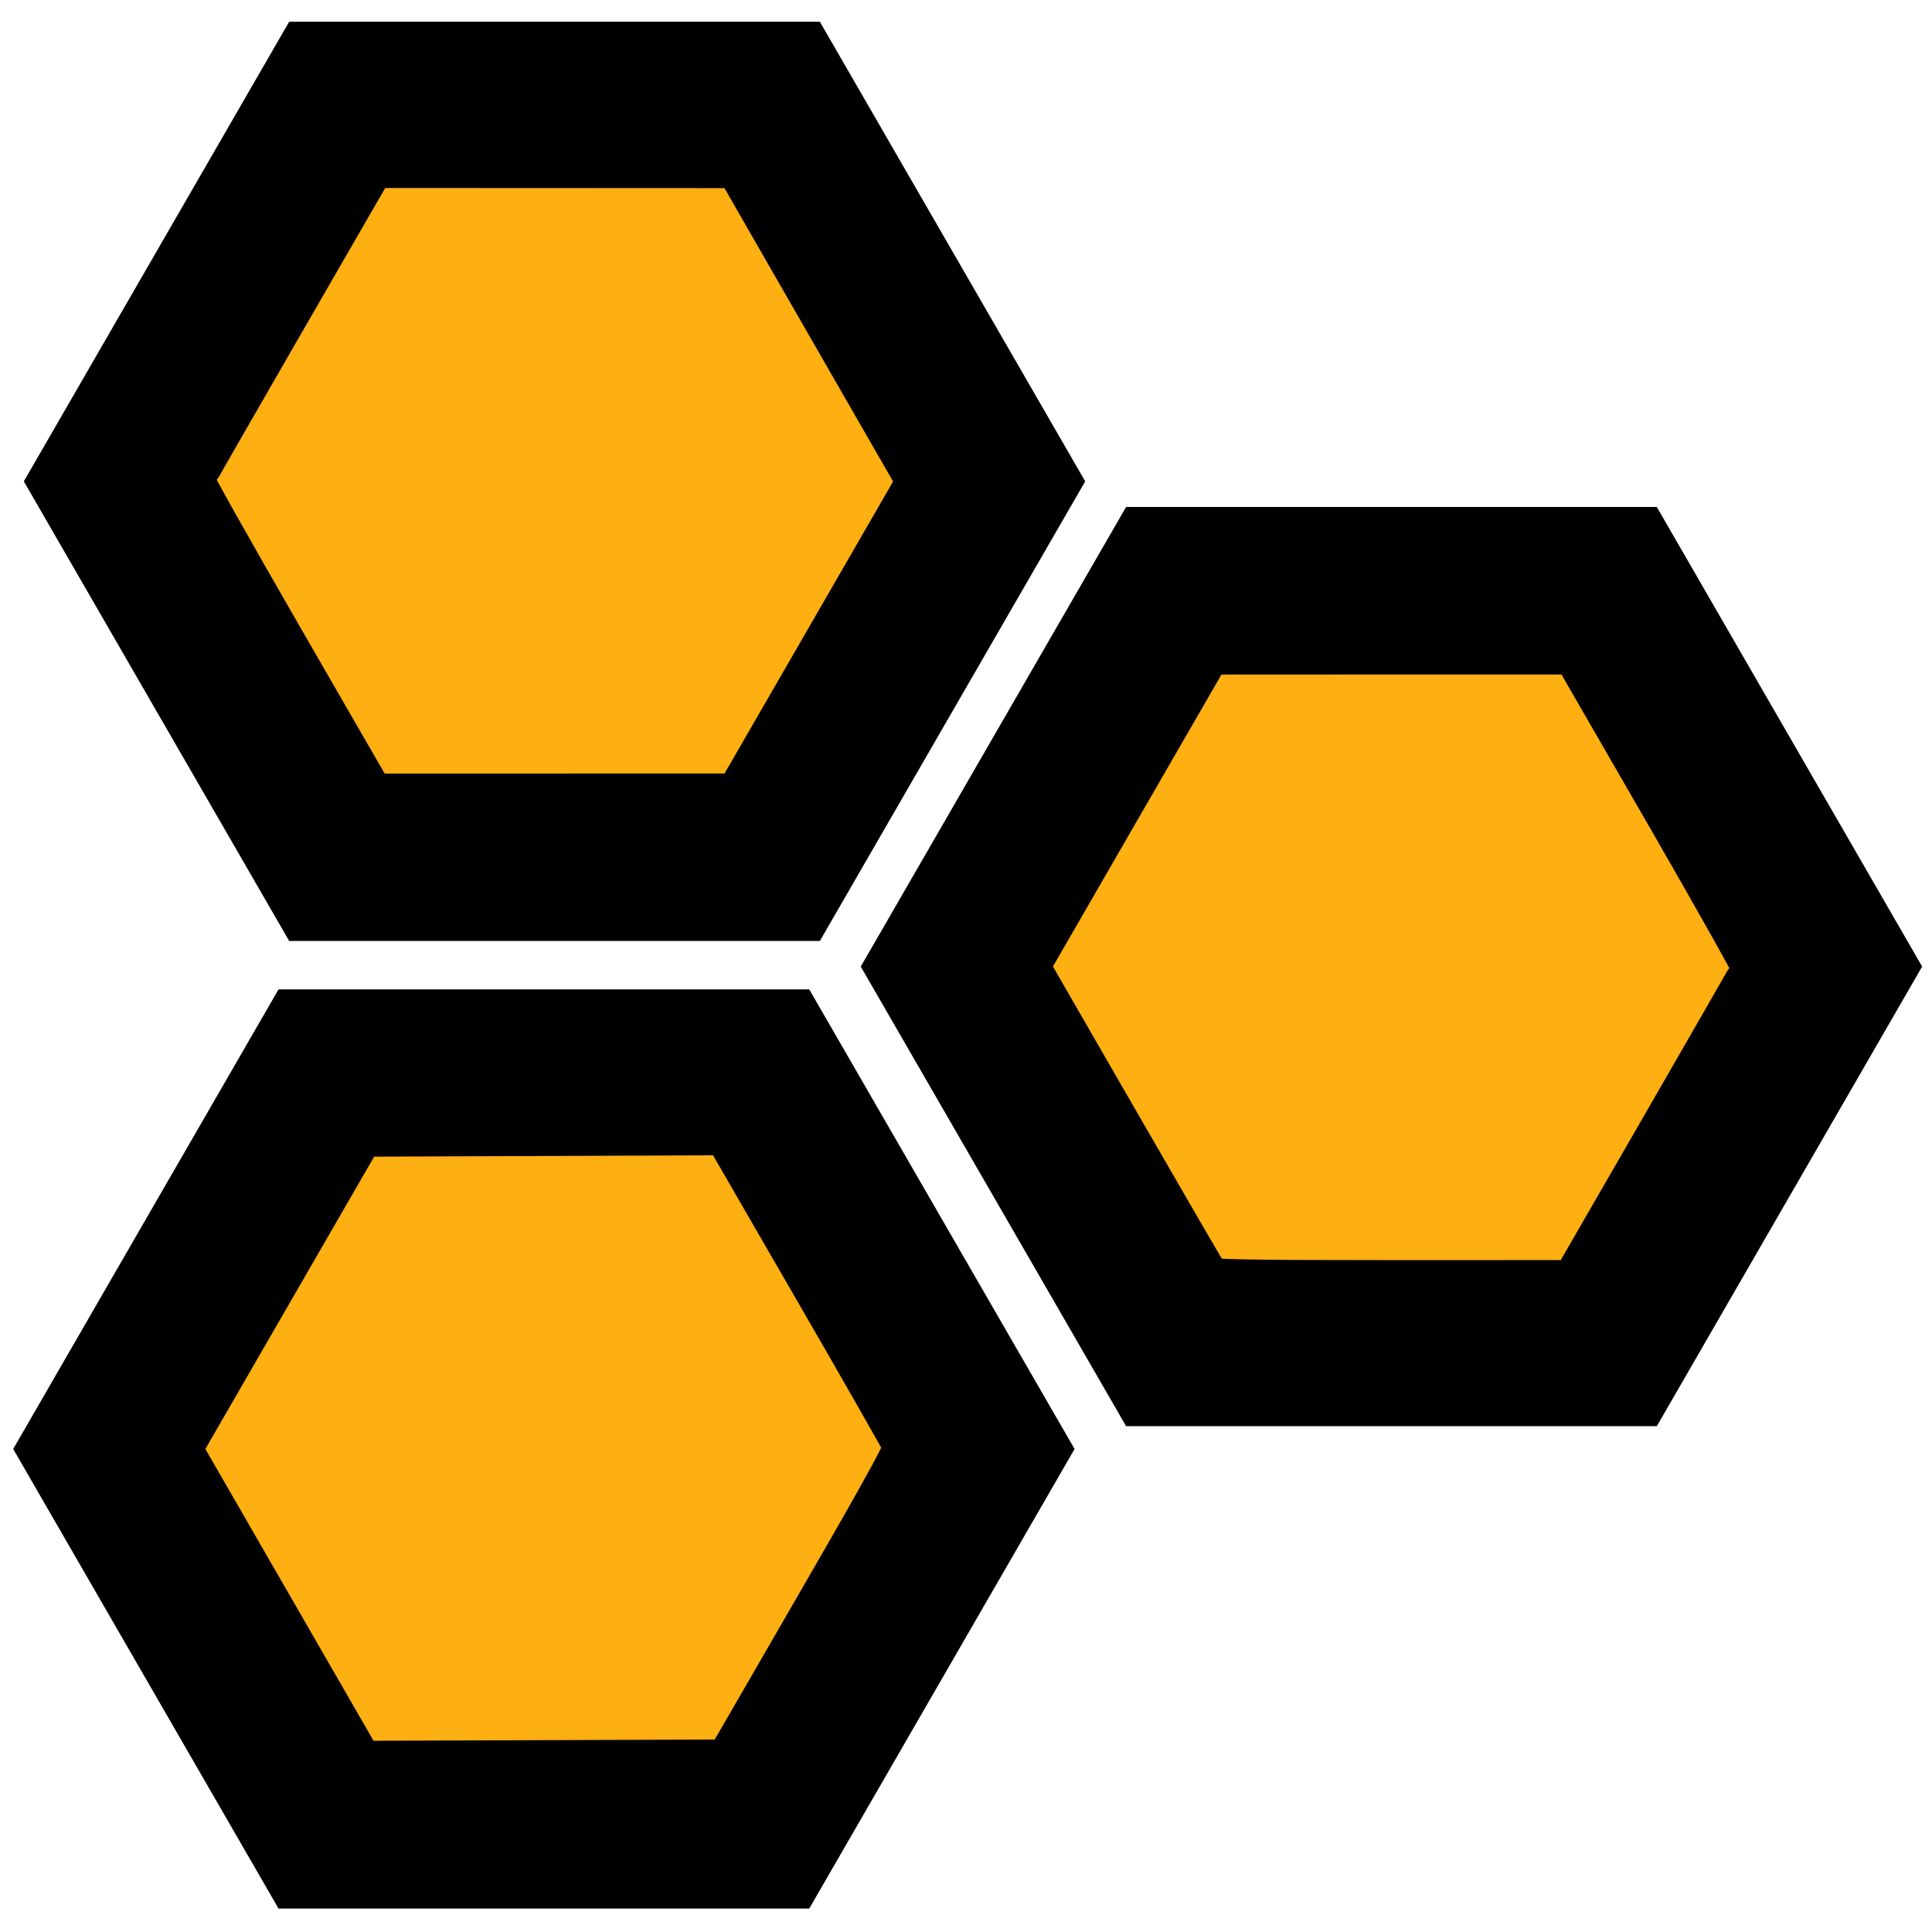 <?xml version="1.0" encoding="UTF-8" standalone="no"?>
<svg
   xmlns:dc="http://purl.org/dc/elements/1.1/"
   xmlns:cc="http://creativecommons.org/ns#"
   xmlns:rdf="http://www.w3.org/1999/02/22-rdf-syntax-ns#"
   xmlns:svg="http://www.w3.org/2000/svg"
   xmlns="http://www.w3.org/2000/svg"
   xmlns:sodipodi="http://sodipodi.sourceforge.net/DTD/sodipodi-0.dtd"
   xmlns:inkscape="http://www.inkscape.org/namespaces/inkscape"
   version="1.1"
   id="Capa_1"
   x="0px"
   y="0px"
   width="485.688px"
   height="485.688px"
   viewBox="0 0 485.688 485.688"
   style="enable-background:new 0 0 485.688 485.688;"
   xml:space="preserve"
   sodipodi:docname="cells.svg"
   inkscape:version="1.0.2 (e86c870879, 2021-01-15, custom)"><defs
   id="defs128"><marker
     style="overflow:visible"
     id="Arrow1Lstart"
     refX="0.0"
     refY="0.0"
     orient="auto"
     inkscape:stockid="Arrow1Lstart"
     inkscape:isstock="true"><path
       transform="scale(0.8) translate(12.5,0)"
       style="fill-rule:evenodd;stroke:#000000;stroke-width:1.0pt"
       d="M 0.0,0.0 L 5.0,-5.0 L -12.5,0.0 L 5.0,5.0 L 0.0,0.0 z "
       id="path1151" /></marker></defs><sodipodi:namedview
   pagecolor="#ffffff"
   bordercolor="#666666"
   borderopacity="1"
   objecttolerance="10"
   gridtolerance="10"
   guidetolerance="10"
   inkscape:pageopacity="0"
   inkscape:pageshadow="2"
   inkscape:window-width="2560"
   inkscape:window-height="1377"
   id="namedview126"
   showgrid="false"
   inkscape:zoom="1.7237701"
   inkscape:cx="199.21751"
   inkscape:cy="149.37937"
   inkscape:window-x="1920"
   inkscape:window-y="0"
   inkscape:window-maximized="1"
   inkscape:current-layer="g91" />
<g
   id="g93"
   transform="matrix(0.388,0,0,0.388,-7.056,339.036)"
   style="mix-blend-mode:normal;stroke-width:8.257;stroke-miterlimit:4;stroke-dasharray:none;paint-order:normal">
	<g
   id="g91"
   style="stroke-width:8.257;stroke-miterlimit:4;stroke-dasharray:none;paint-order:normal">
		<path
   d="M 523.717,330.255 H 217.44 L 64.314,65.018 217.44,-200.218 h 306.277 L 676.846,65.02 Z M 230.668,307.355 H 510.493 L 650.405,65.02 510.493,-177.318 H 230.668 L 90.756,65.018 Z"
   id="path89"
   style="opacity:1;mix-blend-mode:normal;stroke:#000000;stroke-width:65.084;stroke-miterlimit:4;stroke-dasharray:none;stroke-opacity:1;paint-order:normal" />
	<path
   d="M 1072.868,17.692 H 766.59 L 613.465,-247.545 766.59,-512.781 h 306.277 l 153.129,265.238 z M 779.818,-5.208 H 1059.643 L 1199.555,-247.544 1059.643,-489.881 H 779.818 l -139.912,242.336 z"
   id="path89-7"
   style="mix-blend-mode:normal;stroke:#000000;stroke-width:65.084;stroke-miterlimit:4;stroke-dasharray:none;stroke-opacity:1;paint-order:normal" /><path
   d="M 530.604,-296.688 H 224.327 L 71.201,-561.925 224.327,-827.161 h 306.277 l 153.129,265.238 z M 237.555,-319.588 h 279.825 L 657.292,-561.924 517.379,-804.261 H 237.555 L 97.643,-561.925 Z"
   id="path89-7-5"
   style="opacity:1;mix-blend-mode:normal;fill:#ffd42a;fill-opacity:1;stroke:#000000;stroke-width:65.084;stroke-miterlimit:4;stroke-dasharray:none;stroke-opacity:1;paint-order:normal" /><path
   style="opacity:1;fill:#feaf11;fill-opacity:1;stroke:#000000;stroke-width:37.757;stroke-miterlimit:4;stroke-dasharray:none;stroke-opacity:1;paint-order:normal"
   d="m 196.593,-457.563 c -32.947,-57.113 -59.622,-104.601 -59.278,-105.528 0.344,-0.927 27.385,-48.062 60.092,-104.745 l 59.467,-103.059 120.821,0.057 120.821,0.057 42.476,73.966 c 23.362,40.681 50.387,87.693 60.056,104.471 l 17.58,30.504 -60.056,104.045 -60.056,104.045 -121.01,0.016 -121.01,0.016 z"
   id="path1544" /><path
   style="opacity:1;fill:#feaf11;fill-opacity:1;stroke:#000000;stroke-width:37.757;stroke-miterlimit:4;stroke-dasharray:none;stroke-opacity:1;paint-order:normal"
   d="m 798.255,-40.811 c -1.009,-1.298 -28.343,-48.357 -60.742,-104.575 l -58.908,-102.215 60.039,-104.016 60.039,-104.016 121.05,-0.016 121.05,-0.016 59.886,103.774 c 32.937,57.076 59.594,104.564 59.238,105.528 -0.356,0.965 -27.408,48.13 -60.115,104.813 l -59.467,103.059 -120.118,0.02 c -93.876,0.016 -120.519,-0.497 -121.952,-2.341 z"
   id="path1546" /><path
   style="opacity:1;fill:#feaf11;fill-opacity:1;stroke:#000000;stroke-width:37.757;stroke-miterlimit:4;stroke-dasharray:none;stroke-opacity:1;paint-order:normal"
   d="m 189.387,168.994 -59.935,-103.986 60.119,-104.118 60.119,-104.118 120.673,-0.486 120.673,-0.486 58.488,101.183 c 32.168,55.65 59.19,103.018 60.048,105.261 1.277,3.338 -9.234,22.754 -57.906,106.965 l -59.466,102.887 -121.439,0.442 -121.439,0.442 z"
   id="path1548" /></g>
</g>
<g
   id="g95">
</g>
<g
   id="g97">
</g>
<g
   id="g99">
</g>
<g
   id="g101">
</g>
<g
   id="g103">
</g>
<g
   id="g105">
</g>
<g
   id="g107">
</g>
<g
   id="g109">
</g>
<g
   id="g111">
</g>
<g
   id="g113">
</g>
<g
   id="g115">
</g>
<g
   id="g117">
</g>
<g
   id="g119">
</g>
<g
   id="g121">
</g>
<g
   id="g123">
</g>
</svg>
